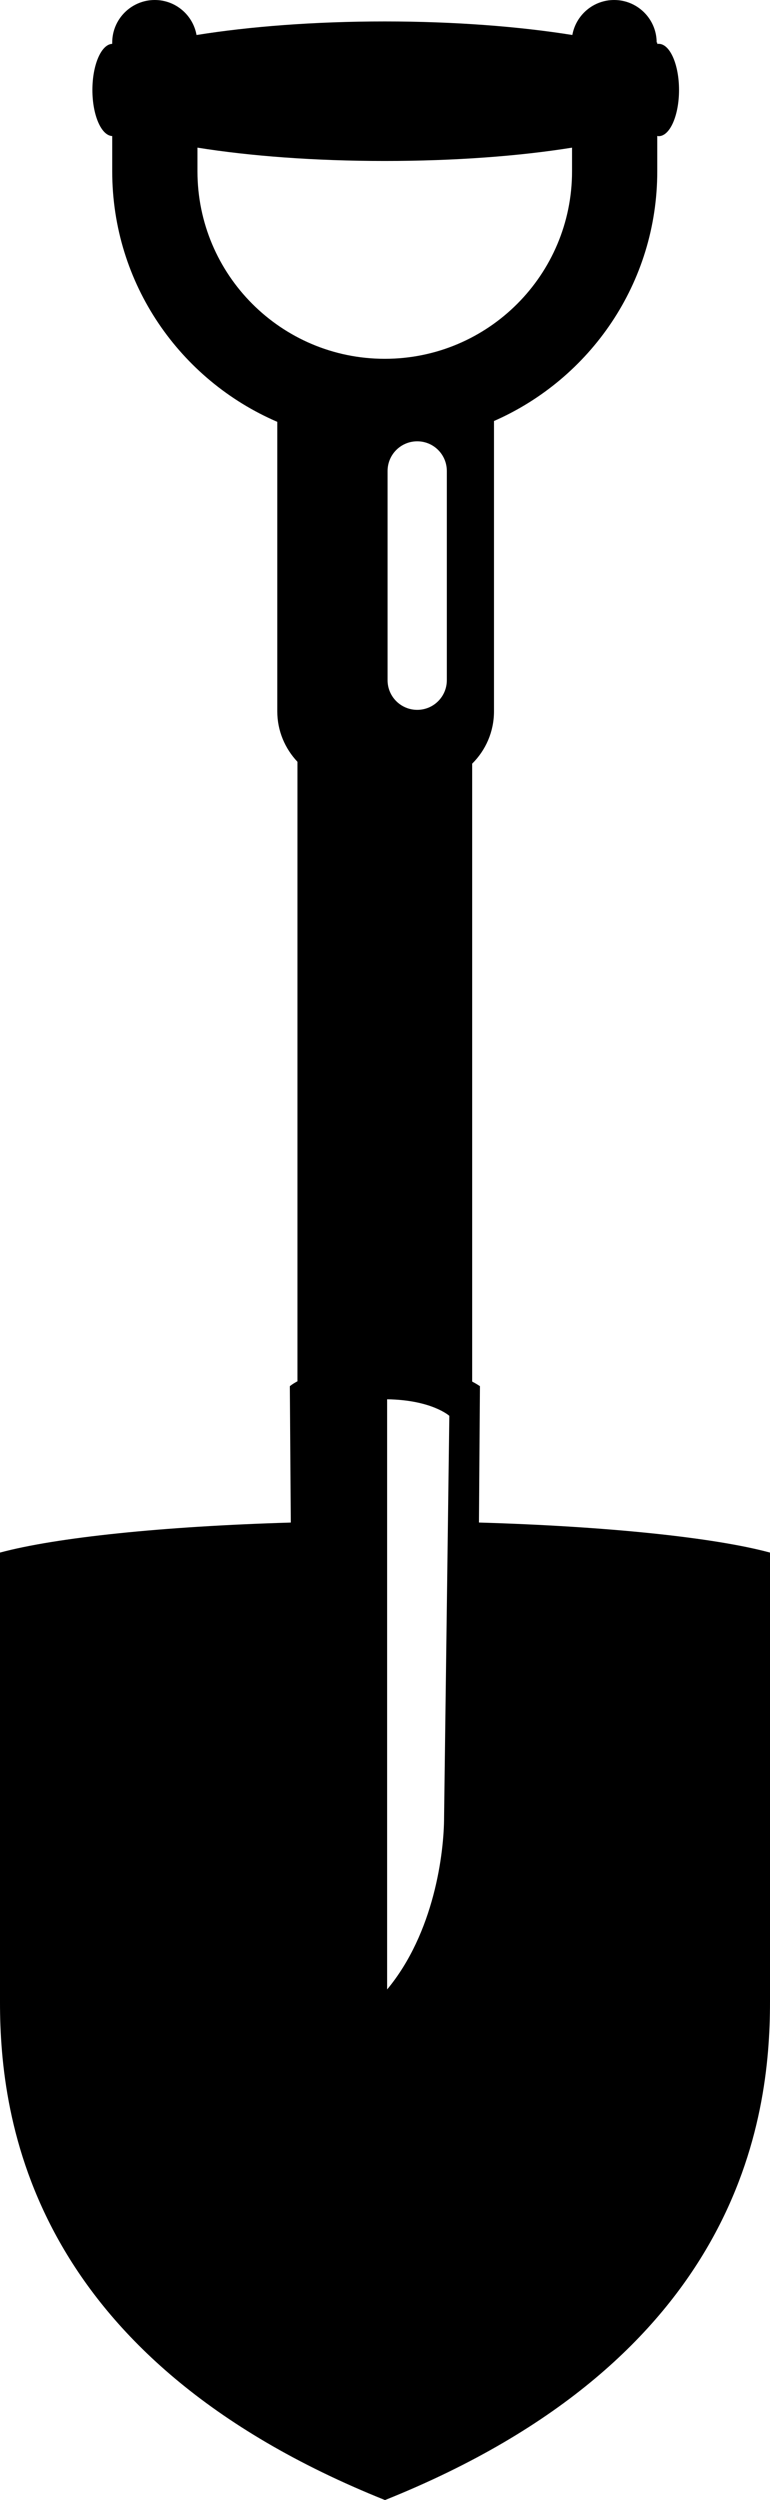 <svg xmlns="http://www.w3.org/2000/svg" xmlns:xlink="http://www.w3.org/1999/xlink" version="1.0" x="0px" y="0px" width="30.81px" height="99.938px" viewBox="0 0 30.81 99.938" overflow="visible" enable-background="new 0 0 30.81 99.938" xml:space="preserve">
    <path d="M19.164,60.862l0.04-5.45c0,0-0.104-0.075-0.311-0.185v-24.7c0.539-0.534,0.873-1.273,0.873-2.091V16.83 c3.844-1.687,6.533-5.511,6.533-9.981V5.435c0.02,0,0.04,0.008,0.06,0.008c0.446,0,0.811-0.826,0.811-1.846 c0-1.018-0.364-1.844-0.811-1.844c-0.02,0-0.04,0-0.06,0.004V1.7h-0.024c0-0.936-0.762-1.7-1.701-1.7 c-0.836,0-1.529,0.603-1.673,1.399c-2.107-0.337-4.698-0.542-7.504-0.542c-2.818,0-5.422,0.204-7.533,0.543 C7.722,0.603,7.027,0,6.192,0c-0.94,0-1.702,0.765-1.702,1.7v0.053C4.052,1.773,3.697,2.589,3.697,3.597 c0,1.004,0.354,1.822,0.793,1.842v1.41c0,4.498,2.722,8.343,6.605,10.014v11.574c0,0.781,0.31,1.488,0.807,2.015v24.764 c-0.211,0.111-0.305,0.197-0.305,0.197l0.039,5.45c-5.135,0.15-9.405,0.599-11.636,1.2c0,0,0,15.83,0,17.975 c0,4.662,1.201,14.208,15.405,19.9c14.205-5.692,15.405-15.238,15.405-19.9c0-2.145,0-17.975,0-17.975 C28.579,61.461,24.306,61.013,19.164,60.862z M15.396,14.343c-4.14,0-7.495-3.357-7.495-7.494V5.902 c2.106,0.337,4.694,0.533,7.495,0.533s5.392-0.195,7.493-0.533v0.946C22.889,10.985,19.537,14.343,15.396,14.343z M17.879,18.828v8.363c0,0.654-0.529,1.185-1.184,1.185c-0.657,0-1.187-0.531-1.187-1.185v-8.363 c0-0.656,0.53-1.187,1.187-1.187C17.35,17.641,17.879,18.172,17.879,18.828z M17.769,72.629c0,1.452-0.399,4.637-2.279,6.898 V55.935c1.789,0.027,2.489,0.662,2.489,0.662L17.769,72.629z"/>
</svg>
